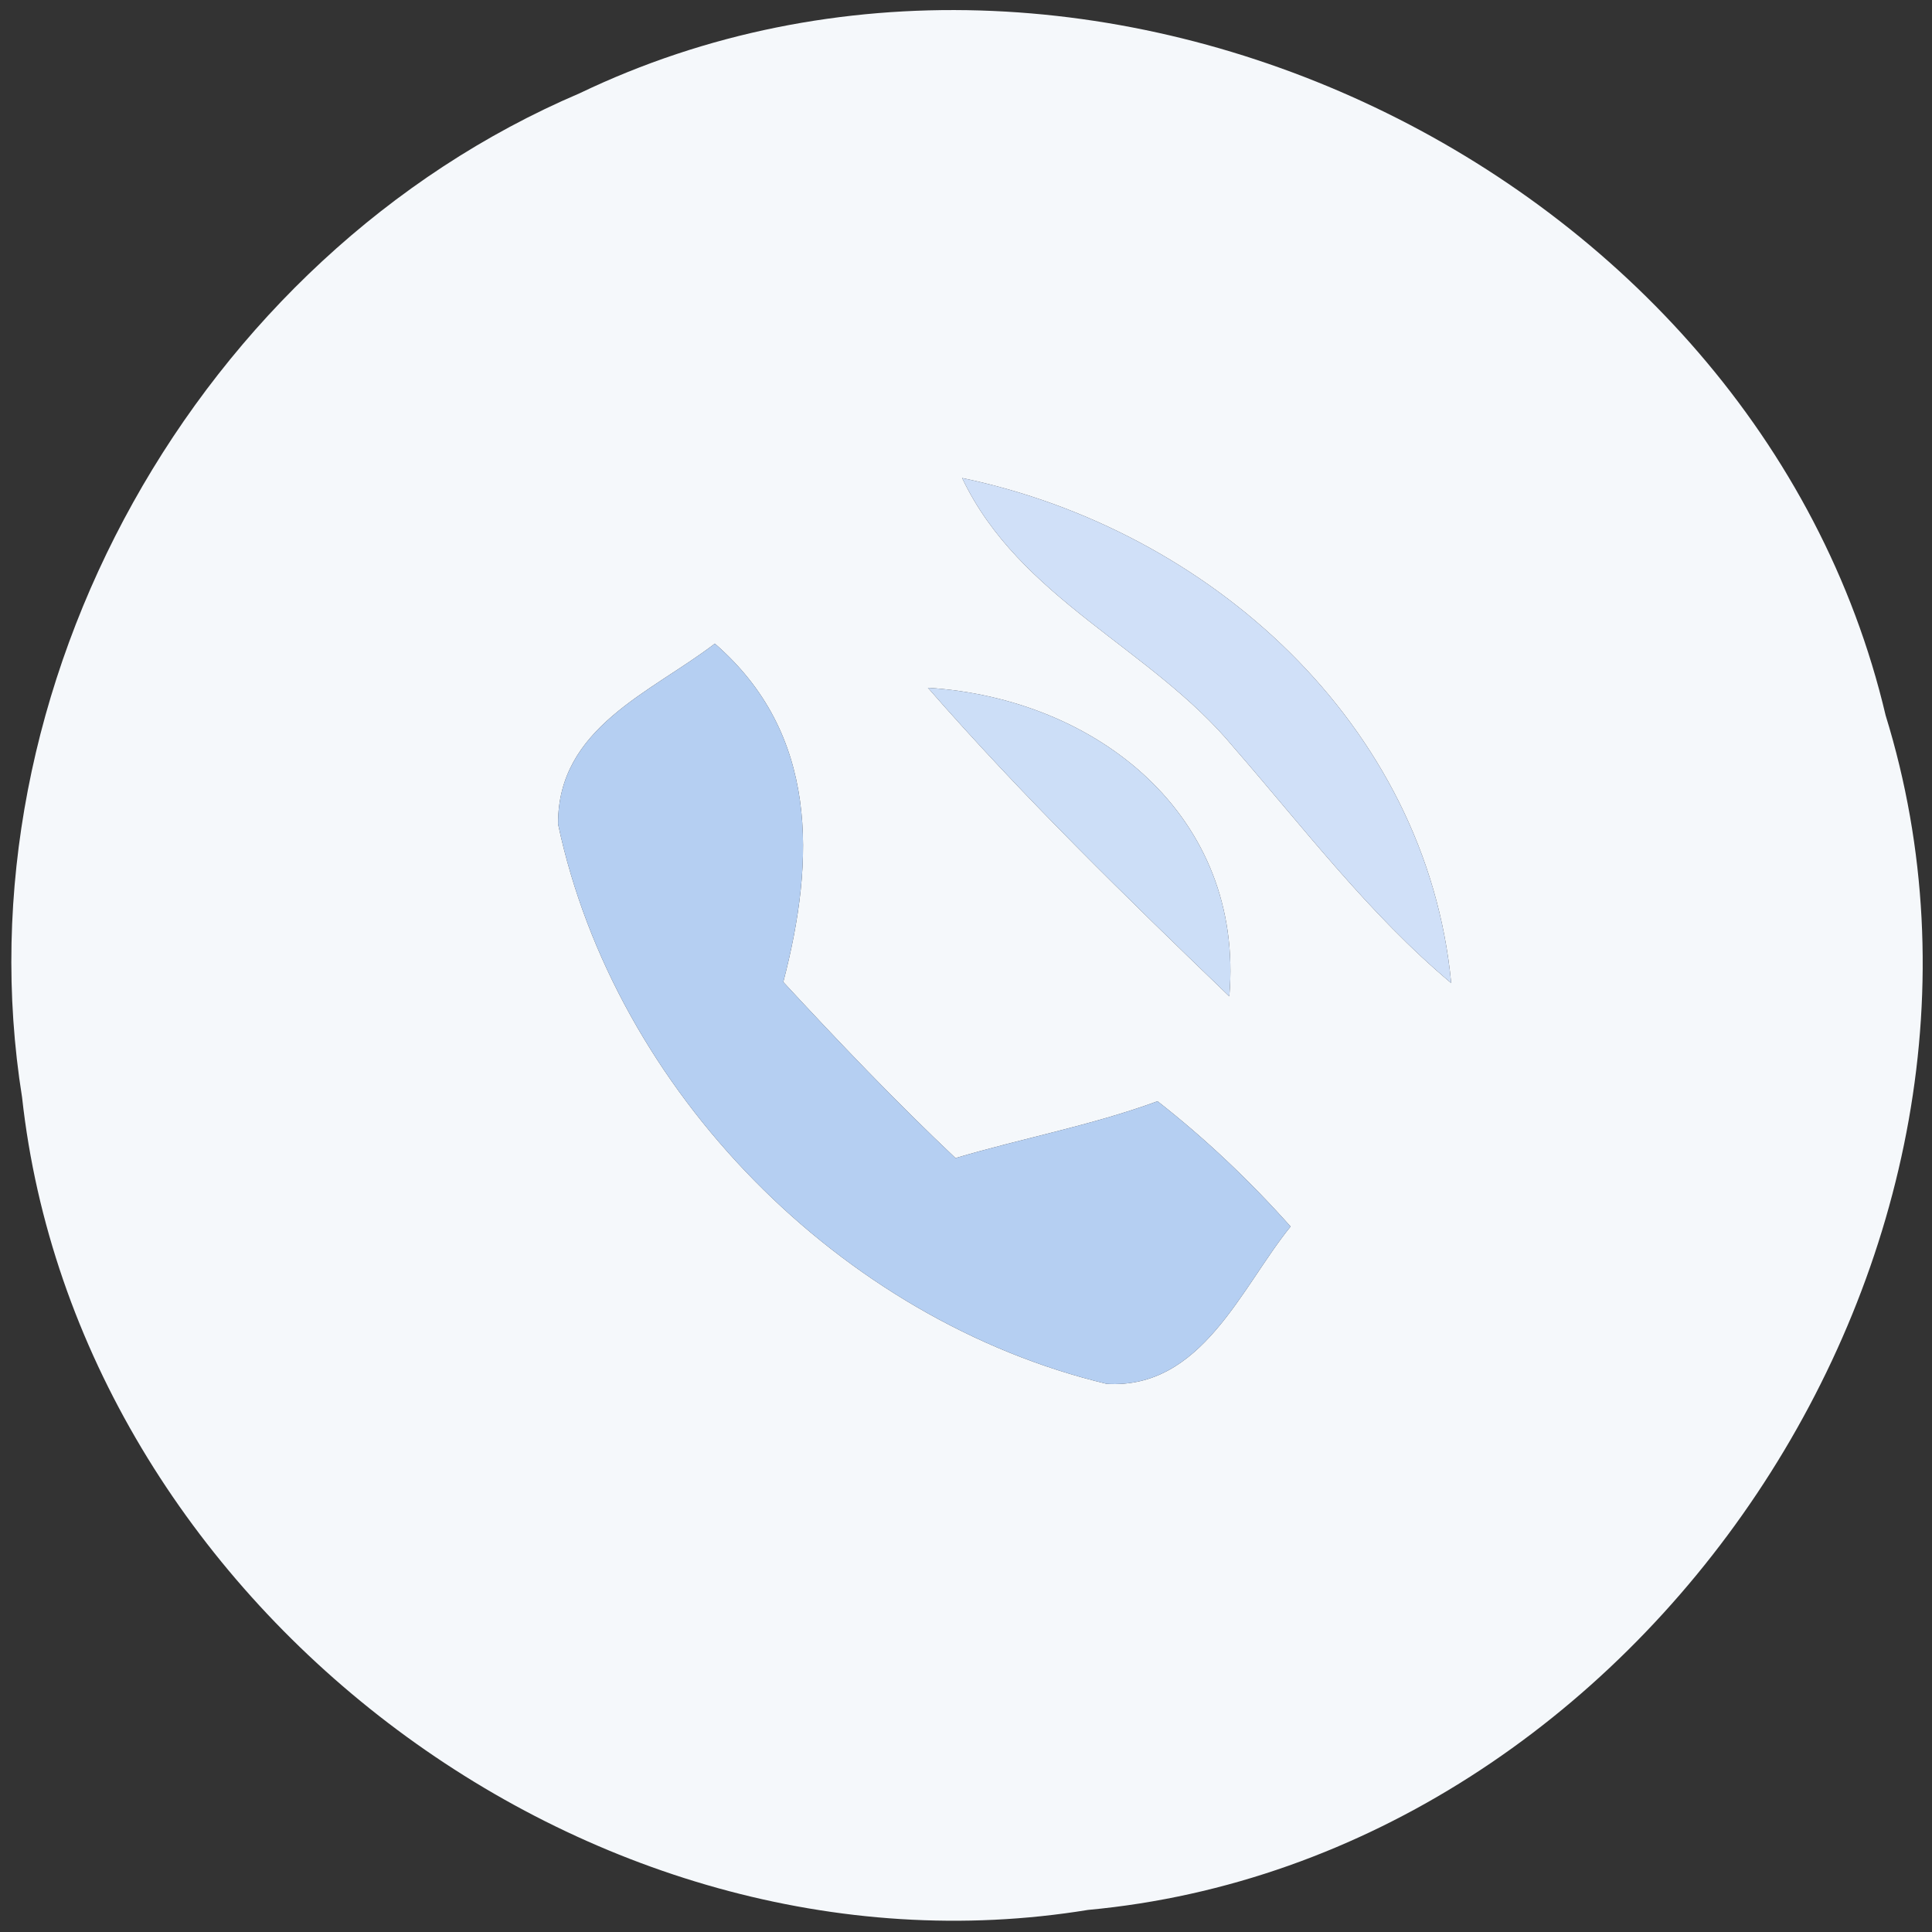 <?xml version="1.0" encoding="UTF-8" ?>
<!DOCTYPE svg PUBLIC "-//W3C//DTD SVG 1.1//EN" "http://www.w3.org/Graphics/SVG/1.1/DTD/svg11.dtd">
<svg width="35pt" height="35pt" viewBox="0 0 35 35" version="1.1" xmlns="http://www.w3.org/2000/svg">
<rect x="0" y="0" width="35" height="35" fill="#333333" stroke="none"/>
<g id="#f5f8fbff">
<path fill="#f5f8fb" opacity="1.00" d=" M 10.50 1.69 C 19.71 -2.73 31.82 3.03 34.16 12.96 C 37.15 22.63 29.77 33.67 19.71 34.60 C 10.64 36.08 1.40 28.99 0.40 19.88 C -0.79 12.44 3.59 4.64 10.50 1.69 M 17.43 8.66 C 18.47 10.85 20.86 11.74 22.35 13.54 C 23.62 15.00 24.80 16.56 26.29 17.81 C 25.84 13.11 21.90 9.59 17.43 8.66 M 10.11 14.93 C 11.14 19.77 15.24 23.92 20.05 25.07 C 21.77 25.17 22.48 23.33 23.38 22.22 C 22.64 21.39 21.84 20.63 20.97 19.95 C 19.77 20.39 18.52 20.62 17.31 20.98 C 16.23 19.96 15.20 18.88 14.19 17.79 C 14.77 15.57 14.83 13.29 12.95 11.66 C 11.79 12.55 10.10 13.18 10.11 14.93 M 16.81 12.46 C 18.52 14.42 20.39 16.24 22.27 18.05 C 22.55 14.78 19.87 12.65 16.81 12.46 Z" />
</g>
<g id="#d0e0f8ff">
<path fill="#d0e0f8" opacity="1.00" d=" M 17.43 8.66 C 21.90 9.59 25.84 13.11 26.29 17.81 C 24.80 16.56 23.62 15.00 22.35 13.54 C 20.86 11.74 18.47 10.85 17.43 8.66 Z" />
</g>
<g id="#b5cff2ff">
<path fill="#b5cff2" opacity="1.00" d=" M 10.11 14.93 C 10.10 13.18 11.79 12.55 12.95 11.66 C 14.83 13.29 14.77 15.57 14.19 17.79 C 15.20 18.88 16.23 19.96 17.31 20.98 C 18.52 20.62 19.77 20.39 20.97 19.95 C 21.84 20.63 22.64 21.39 23.38 22.22 C 22.48 23.33 21.77 25.17 20.05 25.07 C 15.24 23.92 11.14 19.77 10.11 14.93 Z" />
</g>
<g id="#ccdef7ff">
<path fill="#ccdef7" opacity="1.00" d=" M 16.81 12.46 C 19.87 12.65 22.55 14.78 22.27 18.05 C 20.39 16.24 18.52 14.42 16.81 12.46 Z" />
</g>
</svg>
